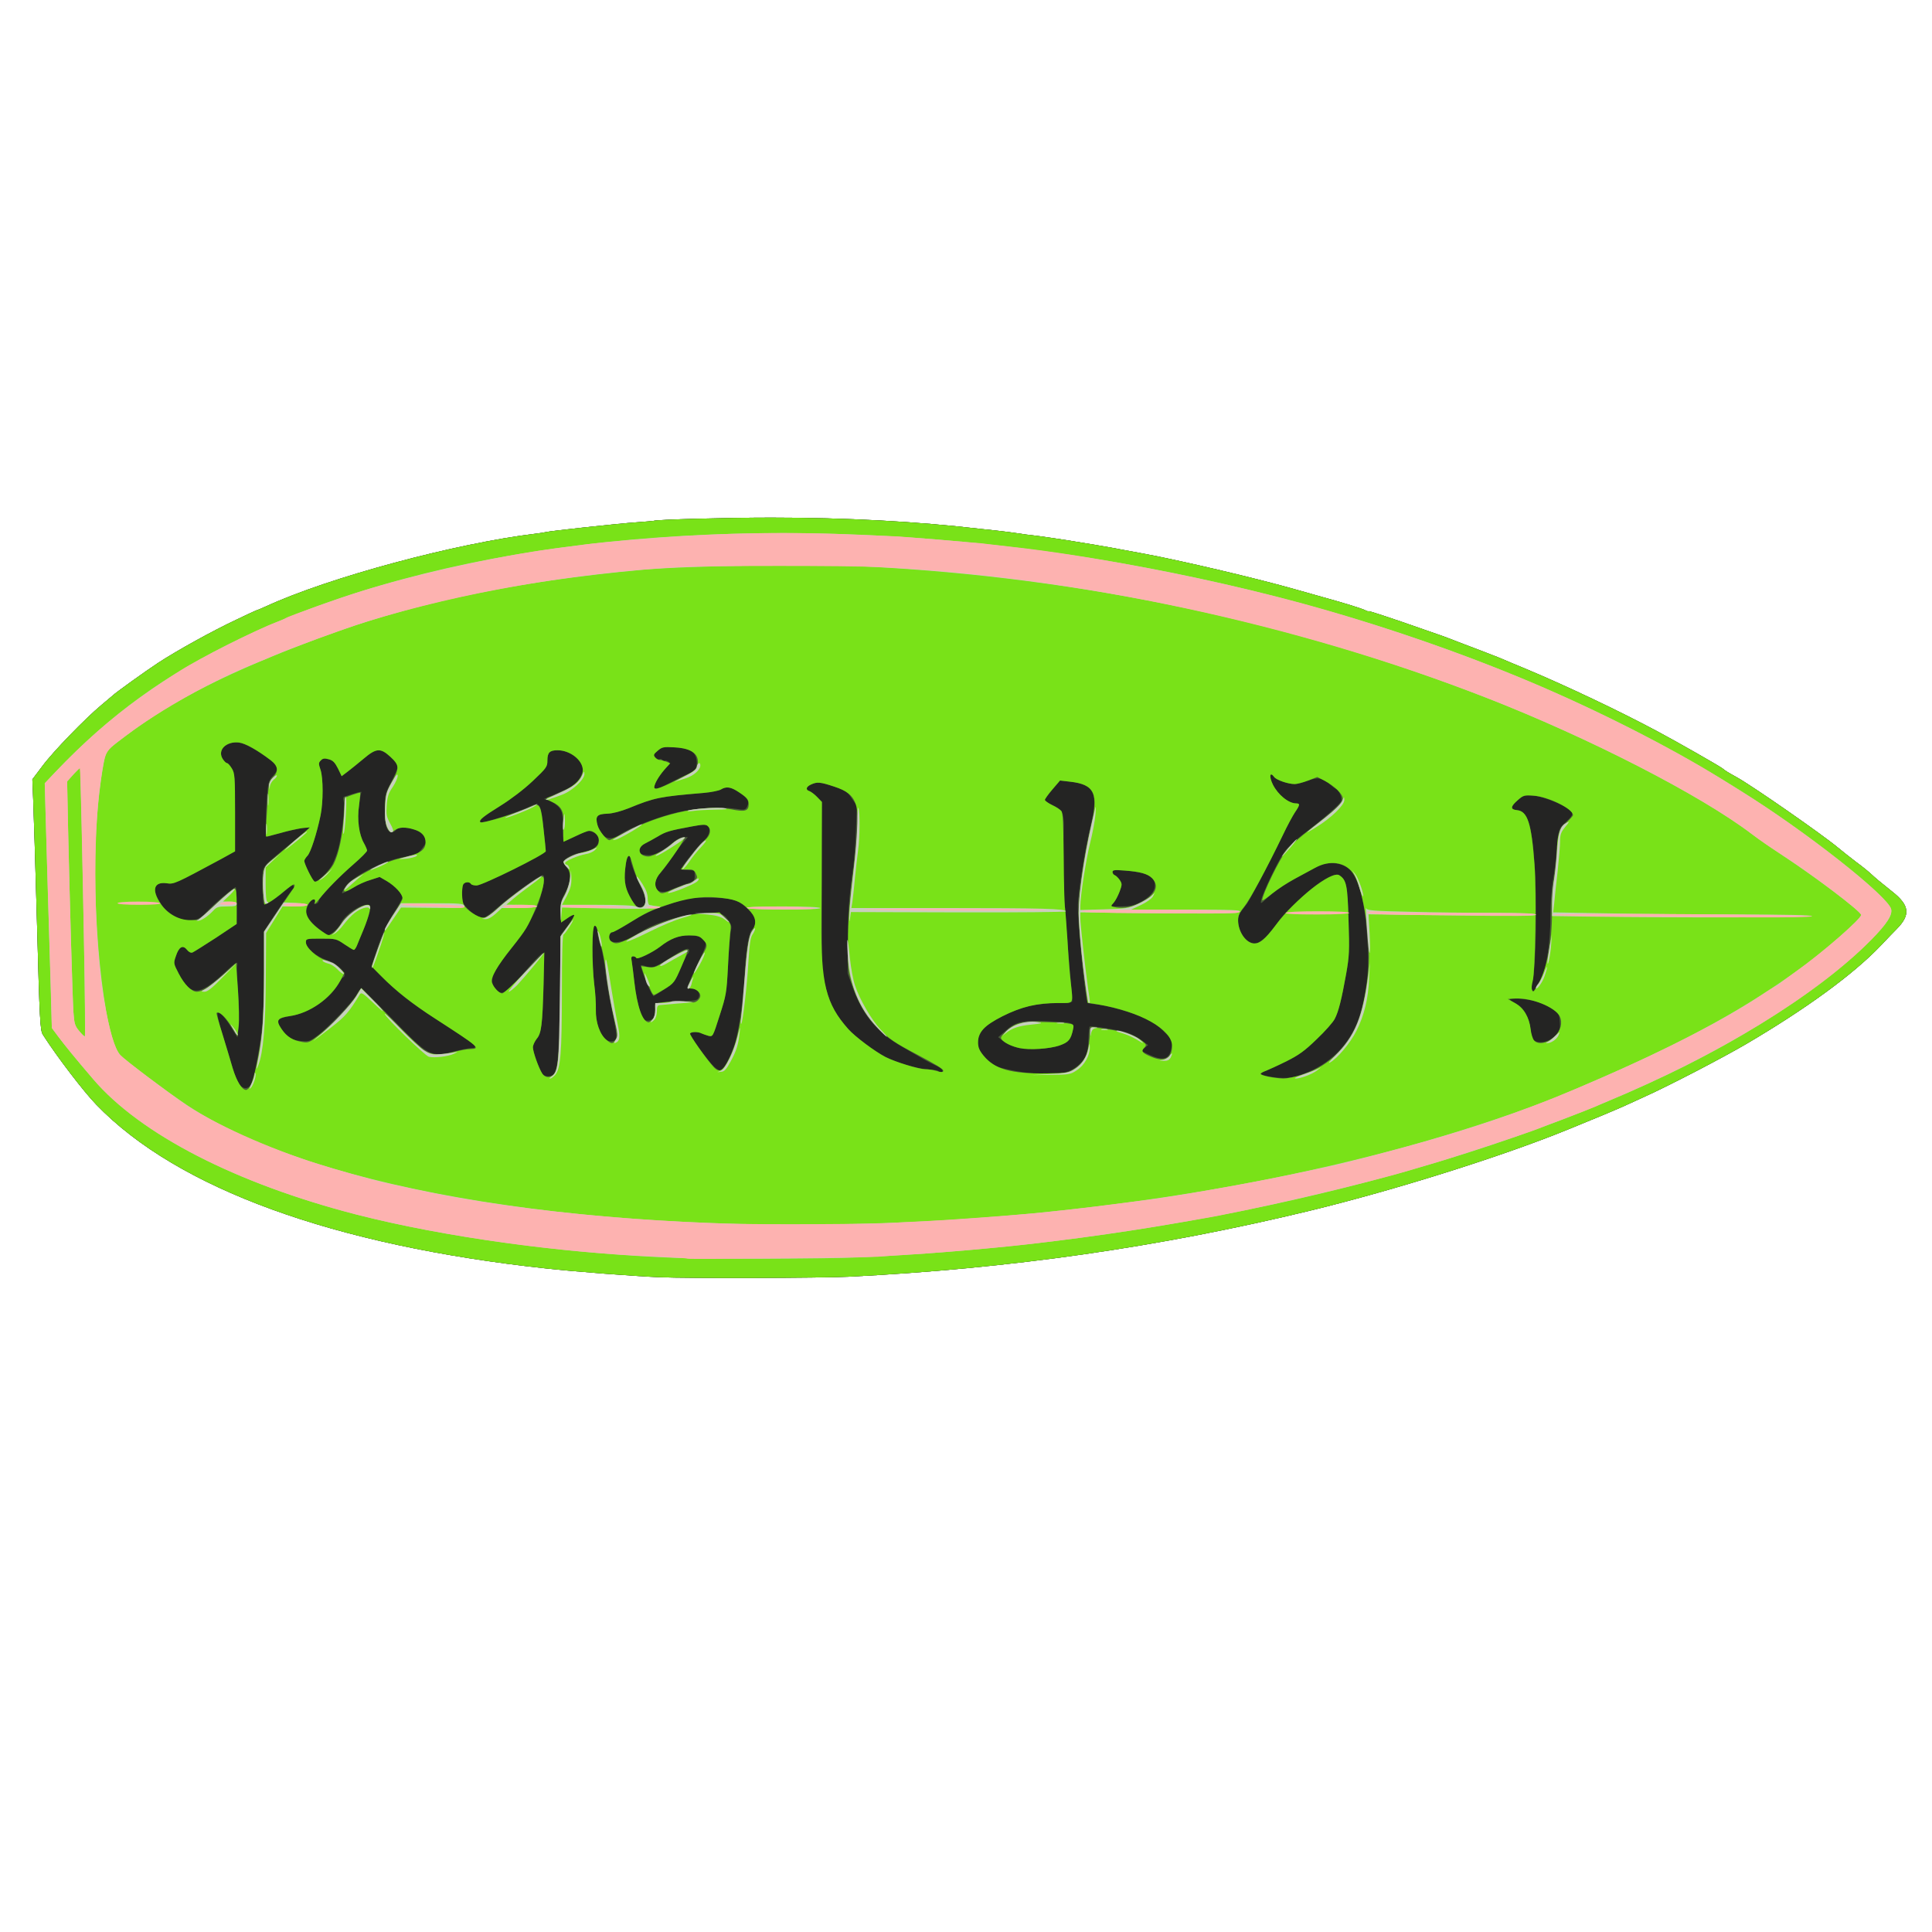 <!DOCTYPE svg PUBLIC "-//W3C//DTD SVG 20010904//EN" "http://www.w3.org/TR/2001/REC-SVG-20010904/DTD/svg10.dtd">
<svg version="1.0" xmlns="http://www.w3.org/2000/svg" width="1200px" height="1200px" viewBox="0 0 12000 12000" preserveAspectRatio="xMidYMid meet">
<g id="layer101" fill="#242423" stroke="none">
<path d="M4095 7933 c-151 -6 -529 -35 -700 -54 -1322 -143 -2293 -496 -2796 -1017 -78 -80 -247 -301 -333 -436 -16 -26 -20 -84 -36 -685 -10 -361 -21 -711 -24 -778 l-5 -122 61 -81 c67 -91 268 -298 368 -381 36 -30 67 -56 70 -59 14 -15 206 -153 284 -204 117 -76 331 -195 484 -267 68 -33 125 -59 127 -59 3 0 29 -11 60 -25 389 -179 1174 -390 1670 -450 28 -3 57 -8 65 -10 25 -7 457 -54 565 -61 55 -4 102 -8 105 -9 14 -8 452 -20 730 -20 464 0 908 24 1300 70 25 3 68 7 95 10 49 5 105 13 155 20 14 3 48 7 75 10 28 3 77 10 110 15 33 5 78 12 100 15 77 12 281 46 355 61 41 8 102 19 135 25 239 45 701 154 935 221 58 16 134 38 170 48 135 37 243 71 261 81 11 5 19 8 19 5 0 -3 91 27 203 65 111 39 213 74 227 79 14 4 86 31 160 60 74 28 153 58 175 67 22 8 54 21 70 28 17 7 86 37 155 65 236 99 568 256 805 383 115 61 383 214 404 230 15 13 31 23 87 54 98 54 529 354 629 437 28 23 79 64 115 91 36 26 76 59 90 72 31 29 58 51 133 111 108 85 115 144 27 233 -14 14 -59 60 -100 104 -170 178 -464 392 -835 610 -145 85 -476 257 -620 322 -38 18 -101 46 -140 64 -63 28 -170 73 -350 146 -407 166 -1073 375 -1595 502 -942 228 -1867 361 -2870 411 -165 8 -996 11 -1175 3z"/>
</g>
<g id="layer102" fill="#4a5e38" stroke="none">
<path d="M4095 7933 c-151 -6 -529 -35 -700 -54 -1322 -143 -2293 -496 -2796 -1017 -78 -80 -247 -301 -333 -436 -16 -26 -20 -84 -36 -685 -10 -361 -21 -711 -24 -778 l-5 -122 61 -81 c67 -91 268 -298 368 -381 36 -30 67 -56 70 -59 14 -15 206 -153 284 -204 117 -76 331 -195 484 -267 68 -33 125 -59 127 -59 3 0 29 -11 60 -25 389 -179 1174 -390 1670 -450 28 -3 57 -8 65 -10 25 -7 457 -54 565 -61 55 -4 102 -8 105 -9 14 -8 452 -20 730 -20 464 0 908 24 1300 70 25 3 68 7 95 10 49 5 105 13 155 20 14 3 48 7 75 10 28 3 77 10 110 15 33 5 78 12 100 15 77 12 281 46 355 61 41 8 102 19 135 25 239 45 701 154 935 221 58 16 134 38 170 48 135 37 243 71 261 81 11 5 19 8 19 5 0 -3 91 27 203 65 111 39 213 74 227 79 14 4 86 31 160 60 74 28 153 58 175 67 22 8 54 21 70 28 17 7 86 37 155 65 236 99 568 256 805 383 115 61 383 214 404 230 15 13 31 23 87 54 98 54 529 354 629 437 28 23 79 64 115 91 36 26 76 59 90 72 31 29 58 51 133 111 108 85 115 144 27 233 -14 14 -59 60 -100 104 -170 178 -464 392 -835 610 -145 85 -476 257 -620 322 -38 18 -101 46 -140 64 -63 28 -170 73 -350 146 -407 166 -1073 375 -1595 502 -942 228 -1867 361 -2870 411 -165 8 -996 11 -1175 3z m-2529 -1216 c20 -58 51 -229 63 -347 6 -58 11 -214 11 -346 l0 -241 85 -129 c47 -71 90 -130 95 -132 5 -2 6 -10 3 -18 -3 -9 -9 -12 -12 -7 -12 16 -112 94 -138 108 -15 8 -30 12 -35 9 -4 -3 -8 -54 -8 -115 0 -125 -14 -102 139 -229 57 -47 115 -95 130 -107 l26 -22 -26 -1 c-25 0 -190 40 -231 55 -16 7 -18 -1 -17 -81 0 -49 4 -129 8 -177 7 -76 11 -91 35 -116 47 -49 35 -70 -81 -147 -99 -64 -149 -77 -201 -50 -39 20 -50 57 -28 91 9 14 21 25 26 25 6 0 19 15 30 33 18 30 20 50 20 274 l0 241 -87 48 c-288 155 -292 157 -339 150 -82 -11 -94 43 -30 134 46 64 128 105 191 96 37 -6 54 -16 88 -52 47 -51 176 -159 181 -153 5 5 8 89 7 171 l-1 57 -129 86 c-71 46 -136 87 -145 91 -10 4 -23 -2 -35 -17 -26 -32 -50 -18 -69 41 -15 43 -14 45 18 107 73 142 126 141 283 -4 71 -67 88 -76 80 -43 -3 11 0 85 6 163 6 80 8 172 4 211 l-8 70 -37 -60 c-39 -64 -71 -98 -86 -93 -6 2 7 60 28 129 22 69 51 165 65 213 14 48 35 97 46 108 30 30 60 21 75 -24z m6565 -61 c150 -64 264 -190 313 -344 42 -136 60 -278 52 -422 -13 -252 -43 -395 -97 -471 -28 -40 -82 -62 -144 -57 -49 4 -68 13 -274 132 -29 17 -76 52 -103 77 -49 46 -50 46 -44 18 8 -42 101 -236 141 -294 19 -28 68 -75 108 -105 131 -99 238 -192 247 -214 8 -21 -14 -71 -35 -78 -5 -2 -20 -13 -32 -24 -47 -43 -77 -49 -139 -25 -31 11 -68 21 -82 21 -42 0 -113 -25 -127 -43 -28 -38 -34 -5 -9 46 32 64 98 117 144 117 26 0 25 9 -7 56 -14 21 -48 84 -74 139 -72 149 -201 396 -224 428 -11 15 -28 37 -37 49 -50 60 11 198 86 198 33 0 94 -56 143 -132 16 -24 53 -65 83 -93 30 -27 64 -59 75 -70 94 -89 194 -147 223 -129 45 29 52 61 58 280 6 189 5 221 -15 334 -28 156 -47 234 -71 279 -10 20 -60 77 -112 126 -75 73 -112 99 -188 137 -52 26 -110 52 -127 59 -18 6 -33 15 -33 18 0 12 103 29 160 26 37 -1 84 -15 141 -39z m-4690 13 c25 -39 31 -110 36 -473 l6 -390 45 -58 c24 -33 42 -62 38 -65 -3 -4 -23 6 -43 21 l-38 26 -3 -63 c-2 -55 1 -71 28 -121 36 -68 39 -122 10 -159 -11 -14 -20 -30 -20 -35 0 -16 61 -49 101 -55 64 -9 108 -33 115 -63 8 -33 -5 -56 -39 -68 -21 -8 -40 -3 -99 27 -40 19 -75 33 -78 30 -3 -2 -5 -44 -5 -92 0 -74 -3 -90 -22 -115 -13 -15 -39 -34 -58 -41 l-36 -12 73 -32 c40 -17 84 -38 98 -45 34 -19 70 -73 70 -107 0 -57 -81 -119 -157 -119 -49 0 -63 14 -63 64 0 38 -5 46 -92 128 -55 52 -137 114 -200 153 -107 67 -136 90 -125 102 11 10 235 -62 311 -99 58 -29 66 -16 82 139 7 70 14 134 14 140 0 18 -394 213 -430 213 -16 0 -32 -4 -35 -10 -10 -16 -42 -12 -49 6 -3 9 -6 37 -6 64 0 42 5 53 35 84 34 35 71 56 100 56 8 0 47 -29 88 -65 91 -80 268 -206 279 -199 15 10 8 59 -25 169 -18 57 -101 198 -162 274 -134 167 -152 214 -103 267 38 42 55 30 216 -154 35 -40 68 -72 74 -72 7 0 8 61 5 193 -8 256 -14 305 -44 340 -12 16 -23 39 -23 52 0 27 36 129 57 162 16 24 59 25 74 2z m3204 -18 c47 -22 89 -64 104 -104 6 -16 12 -60 12 -98 1 -38 4 -71 8 -73 12 -6 196 24 238 40 23 8 60 29 83 45 l41 30 -22 18 -22 18 44 21 c96 46 135 33 146 -46 6 -42 4 -45 -53 -100 -46 -45 -77 -65 -139 -89 -92 -36 -226 -72 -284 -76 -22 -1 -42 -5 -45 -8 -15 -14 -64 -511 -61 -609 3 -90 45 -351 81 -500 47 -194 20 -248 -132 -265 l-60 -7 -47 55 c-26 30 -47 60 -47 65 0 6 20 20 46 32 74 36 76 44 68 233 -7 164 2 332 41 797 9 96 15 181 15 188 0 9 -25 12 -89 12 -49 0 -124 7 -167 16 -79 16 -210 75 -270 120 -42 31 -68 87 -60 128 9 48 84 122 138 137 164 44 361 53 433 20z m-791 -3 c-2 -7 -21 -21 -42 -30 -20 -9 -55 -27 -77 -40 -22 -13 -81 -47 -131 -76 -156 -89 -246 -197 -308 -369 l-31 -88 1 -200 c1 -187 7 -268 35 -470 6 -44 13 -145 16 -225 l5 -145 -32 -47 c-28 -42 -38 -49 -108 -72 -87 -29 -107 -31 -145 -13 -31 14 -35 33 -9 41 10 4 32 20 48 37 l29 30 0 532 0 532 27 100 c29 103 61 161 137 247 44 50 168 141 236 175 70 35 198 72 258 75 33 2 61 6 64 10 7 13 33 9 27 -4z m-1333 -60 c18 -35 38 -85 46 -113 24 -88 51 -276 57 -405 9 -172 25 -271 47 -296 34 -36 25 -79 -27 -129 -58 -57 -100 -69 -249 -69 -108 0 -129 4 -210 31 -141 48 -174 63 -275 125 -52 32 -100 58 -106 58 -7 0 -16 10 -20 22 -15 49 60 54 138 9 18 -10 53 -30 78 -45 84 -49 255 -99 357 -104 116 -6 137 0 167 44 20 29 22 41 15 67 -4 18 -12 113 -17 212 -9 173 -11 185 -52 312 -42 131 -42 133 -69 127 -14 -4 -34 -11 -43 -15 -22 -12 -65 -11 -72 0 -6 10 114 175 152 209 14 12 31 22 38 22 8 0 28 -28 45 -62z m-1697 -58 c43 -11 89 -20 102 -20 43 0 33 -16 -44 -67 -42 -27 -129 -84 -192 -125 -63 -41 -142 -96 -174 -122 -74 -57 -206 -185 -206 -198 0 -5 18 -62 40 -125 27 -78 58 -144 95 -201 30 -47 55 -91 55 -98 0 -21 -50 -73 -97 -101 l-45 -26 -56 18 c-32 9 -83 33 -115 52 -32 19 -60 33 -62 31 -3 -2 7 -21 20 -41 40 -58 212 -150 333 -177 54 -12 102 -23 108 -25 7 -2 24 -19 39 -39 24 -32 25 -37 13 -63 -16 -34 -57 -55 -118 -61 -34 -3 -49 0 -59 12 -22 26 -48 19 -60 -15 -6 -18 -11 -71 -11 -119 0 -82 2 -91 40 -163 22 -41 40 -84 40 -95 0 -11 -20 -38 -45 -61 -62 -57 -88 -55 -167 12 -35 29 -79 65 -99 80 l-37 28 -23 -48 c-19 -37 -31 -50 -57 -57 -26 -7 -37 -6 -49 7 -15 14 -15 21 -2 59 17 52 17 199 0 283 -24 114 -61 229 -81 250 -11 12 -20 26 -20 32 0 16 50 122 61 128 15 10 85 -54 112 -103 14 -26 32 -74 40 -107 21 -83 40 -250 32 -285 -5 -21 -3 -31 7 -33 7 -2 34 -11 60 -19 26 -8 45 -12 43 -8 -3 5 -10 42 -15 84 -13 87 0 181 31 234 10 18 19 39 19 45 0 7 -36 44 -81 82 -97 84 -219 212 -219 230 0 7 -7 16 -16 19 -12 4 -15 2 -11 -9 4 -8 3 -17 -2 -19 -13 -8 -42 34 -48 68 -4 27 1 40 26 68 16 19 48 47 70 62 l40 28 31 -22 c17 -12 39 -38 49 -58 26 -51 113 -112 161 -112 37 0 29 31 -63 253 -6 15 -15 27 -19 27 -5 0 -31 -16 -59 -35 -50 -34 -54 -35 -145 -35 -93 0 -94 0 -94 24 0 33 66 89 130 109 53 17 110 64 110 91 0 9 -3 16 -8 16 -4 0 -16 15 -26 34 -53 99 -188 190 -305 207 -30 4 -60 14 -68 22 -12 12 -10 20 16 58 37 56 61 70 124 75 46 4 54 1 103 -36 71 -56 215 -207 239 -252 11 -21 24 -38 29 -38 5 0 91 85 193 189 227 234 236 239 387 201z m6839 -101 c25 -27 28 -38 25 -82 -3 -47 -6 -53 -43 -79 -57 -39 -119 -58 -205 -64 -80 -6 -82 -1 -11 38 38 21 71 86 78 154 3 30 11 58 17 63 35 28 99 14 139 -30z m-5835 9 c2 -15 -10 -87 -26 -160 -17 -73 -35 -182 -42 -243 -6 -60 -20 -134 -31 -164 -10 -31 -19 -70 -19 -88 0 -23 -5 -33 -15 -33 -13 0 -15 22 -15 138 0 75 5 178 11 227 7 50 11 121 10 158 -3 105 46 201 98 195 20 -2 27 -10 29 -30z m233 -119 c6 -12 9 -36 7 -54 -4 -33 -3 -33 47 -40 27 -4 88 -8 134 -8 77 -2 84 -4 92 -24 10 -28 -12 -53 -47 -53 -32 0 -30 -8 42 -158 44 -91 52 -116 44 -132 -16 -30 -43 -40 -105 -40 -60 0 -112 21 -175 70 -48 37 -144 83 -148 70 -2 -5 -11 -10 -19 -10 -12 0 -14 7 -9 33 3 17 10 75 16 127 11 93 33 187 51 223 13 24 56 22 70 -4z m5506 -231 c35 -52 63 -226 63 -394 0 -72 6 -169 14 -215 8 -46 17 -115 21 -154 15 -181 13 -174 61 -219 34 -31 43 -46 38 -60 -12 -31 -169 -99 -240 -104 -57 -4 -63 -2 -97 28 -46 40 -47 58 -5 62 65 6 91 84 109 328 17 232 10 643 -12 731 -5 20 -6 45 -3 54 6 16 8 16 17 -1 5 -11 20 -36 34 -56z m-5576 -458 c26 -14 24 -50 -7 -113 -33 -67 -67 -156 -68 -179 -2 -37 -21 -22 -28 22 -17 115 -5 178 48 247 28 37 28 37 55 23z m3087 -24 c63 -32 95 -68 95 -107 0 -57 -52 -82 -190 -92 -60 -5 -73 -3 -73 9 0 8 6 17 14 20 8 3 22 17 31 30 15 23 15 29 -1 72 -10 26 -26 57 -37 70 l-20 22 67 0 c51 0 78 -6 114 -24z m-2915 -78 c12 -6 51 -21 87 -34 63 -21 65 -23 65 -55 0 -33 -1 -34 -43 -34 -23 0 -42 -3 -42 -6 0 -12 107 -148 137 -173 37 -31 50 -73 30 -94 -13 -13 -25 -13 -99 1 -140 26 -162 32 -213 63 -28 16 -63 36 -80 44 -31 16 -44 45 -27 62 5 5 27 9 50 10 40 0 89 -26 165 -89 16 -13 40 -23 54 -23 l25 0 -31 35 c-17 19 -52 68 -79 108 -27 39 -59 81 -71 91 -23 21 -29 74 -9 94 15 15 53 15 81 0z m-315 -343 c64 -44 246 -114 362 -140 120 -27 263 -36 361 -21 53 8 58 7 69 -13 17 -32 5 -54 -49 -89 -53 -35 -80 -39 -114 -18 -12 7 -60 17 -107 21 -274 23 -304 29 -465 95 -51 20 -100 33 -133 34 -63 2 -76 16 -61 68 22 83 73 106 137 63z m337 -335 c52 -27 102 -50 110 -50 22 0 39 -43 31 -83 -9 -50 -45 -70 -136 -75 -70 -4 -78 -2 -105 21 -26 22 -28 27 -16 41 8 9 20 15 27 12 7 -3 16 -1 19 5 4 5 10 7 14 5 4 -3 13 -1 21 4 12 7 10 14 -11 37 -35 38 -65 83 -73 111 -11 34 12 28 119 -28z"/>
<path d="M6333 6510 c-46 -10 -75 -23 -110 -50 l-23 -18 39 -34 c66 -61 112 -72 264 -65 162 7 170 9 161 51 -13 64 -27 80 -84 100 -63 21 -185 29 -247 16z"/>
<path d="M4033 6142 c-22 -46 -53 -130 -53 -144 0 -4 12 -3 26 2 42 16 57 12 145 -44 98 -62 129 -75 129 -52 0 8 -4 17 -8 20 -5 3 -26 45 -46 93 -35 84 -40 90 -99 128 -34 22 -64 41 -67 42 -3 1 -15 -19 -27 -45z"/>
</g>
<g id="layer103" fill="#79e218" stroke="none">
<path d="M4095 7933 c-151 -6 -529 -35 -700 -54 -1322 -143 -2293 -496 -2796 -1017 -78 -80 -247 -301 -333 -436 -16 -26 -20 -84 -36 -685 -10 -361 -21 -711 -24 -778 l-5 -122 61 -81 c67 -91 268 -298 368 -381 36 -30 67 -56 70 -59 14 -15 206 -153 284 -204 117 -76 331 -195 484 -267 68 -33 125 -59 127 -59 3 0 29 -11 60 -25 389 -179 1174 -390 1670 -450 28 -3 57 -8 65 -10 25 -7 457 -54 565 -61 55 -4 102 -8 105 -9 14 -8 452 -20 730 -20 464 0 908 24 1300 70 25 3 68 7 95 10 49 5 105 13 155 20 14 3 48 7 75 10 28 3 77 10 110 15 33 5 78 12 100 15 77 12 281 46 355 61 41 8 102 19 135 25 239 45 701 154 935 221 58 16 134 38 170 48 135 37 243 71 261 81 11 5 19 8 19 5 0 -3 91 27 203 65 111 39 213 74 227 79 14 4 86 31 160 60 74 28 153 58 175 67 22 8 54 21 70 28 17 7 86 37 155 65 236 99 568 256 805 383 115 61 383 214 404 230 15 13 31 23 87 54 98 54 529 354 629 437 28 23 79 64 115 91 36 26 76 59 90 72 31 29 58 51 133 111 108 85 115 144 27 233 -14 14 -59 60 -100 104 -170 178 -464 392 -835 610 -145 85 -476 257 -620 322 -38 18 -101 46 -140 64 -63 28 -170 73 -350 146 -407 166 -1073 375 -1595 502 -942 228 -1867 361 -2870 411 -165 8 -996 11 -1175 3z m-2541 -1185 c21 -29 62 -220 75 -348 6 -58 11 -219 11 -359 l0 -253 88 -130 c48 -72 91 -136 97 -144 5 -7 6 -16 3 -20 -4 -4 -33 16 -65 43 -32 28 -72 57 -89 66 l-31 16 -7 -68 c-4 -38 -4 -92 0 -120 6 -49 10 -54 88 -119 112 -95 133 -113 170 -145 l31 -28 -51 5 c-28 4 -89 17 -135 31 -46 13 -85 22 -87 21 -2 -2 1 -79 7 -171 9 -160 11 -169 35 -194 38 -39 34 -73 -11 -108 -87 -66 -159 -106 -198 -111 -82 -9 -137 48 -101 103 9 14 21 25 26 25 6 0 19 15 30 33 18 30 20 50 20 274 l0 241 -87 48 c-288 155 -292 157 -339 150 -79 -10 -94 43 -35 129 41 61 112 100 181 100 l57 0 103 -97 c57 -54 109 -98 117 -98 10 0 13 25 13 110 l0 109 -129 86 c-71 46 -136 87 -145 91 -10 4 -23 -2 -35 -17 -26 -32 -50 -18 -69 41 -15 43 -14 45 18 107 36 69 80 113 113 113 35 -1 81 -30 165 -106 l78 -72 12 167 c6 91 8 193 4 225 l-7 60 -43 -67 c-36 -56 -74 -89 -87 -75 -2 1 14 59 36 128 21 69 50 165 64 214 25 82 58 136 84 136 5 0 17 -10 25 -22z m6539 -74 c173 -57 302 -190 355 -364 26 -84 51 -236 54 -325 8 -203 -42 -486 -100 -564 -50 -68 -144 -80 -233 -31 -30 16 -88 48 -130 70 -41 22 -103 63 -137 90 -34 28 -62 47 -62 42 0 -36 108 -259 154 -315 17 -22 85 -81 151 -131 152 -116 195 -157 195 -186 0 -28 -50 -77 -112 -110 l-46 -24 -57 22 c-31 12 -69 22 -83 22 -42 0 -113 -25 -127 -43 -28 -38 -34 -5 -9 46 32 64 98 117 144 117 26 0 25 9 -7 56 -14 21 -48 84 -74 139 -100 208 -206 404 -242 448 -28 34 -37 55 -37 82 0 73 50 145 101 145 36 0 67 -27 132 -113 123 -164 348 -340 395 -311 45 29 52 61 58 280 6 189 5 221 -15 334 -28 156 -47 234 -71 279 -10 20 -60 77 -112 126 -75 73 -112 99 -188 137 -52 26 -110 52 -127 59 -18 6 -33 15 -33 19 0 10 83 27 140 29 25 0 80 -11 123 -25z m-4648 -8 c25 -38 34 -181 35 -529 l0 -318 46 -65 c26 -36 44 -68 40 -71 -3 -3 -23 6 -43 21 l-38 26 -3 -59 c-2 -51 2 -68 28 -117 37 -70 41 -141 10 -169 -11 -10 -20 -24 -20 -30 0 -16 71 -50 135 -65 61 -14 85 -34 85 -71 0 -29 -31 -59 -60 -59 -9 0 -48 16 -88 35 l-72 34 -1 -37 c-1 -20 0 -61 1 -90 2 -65 -16 -97 -73 -122 -36 -16 -39 -20 -22 -26 140 -49 215 -109 215 -169 0 -63 -78 -125 -157 -125 -49 0 -63 14 -63 64 0 38 -5 46 -92 128 -55 52 -137 114 -200 153 -108 67 -136 90 -124 102 10 11 241 -60 316 -97 52 -26 60 -11 76 139 8 69 14 132 14 138 0 18 -394 213 -430 213 -16 0 -32 -4 -35 -10 -10 -16 -42 -12 -49 6 -10 25 -7 104 5 125 16 31 89 79 120 79 21 0 45 -16 91 -58 84 -78 265 -205 279 -197 18 12 1 92 -43 195 -49 117 -61 136 -148 245 -91 114 -134 188 -125 217 10 31 45 68 64 68 9 1 71 -57 139 -127 l123 -128 -5 195 c-7 257 -13 308 -43 343 -12 16 -23 39 -23 52 0 28 36 129 58 163 19 30 57 29 77 -2z m3233 -29 c55 -36 81 -89 89 -182 3 -41 10 -75 15 -75 4 0 54 7 111 15 101 16 160 37 206 75 22 19 23 22 7 39 -20 21 -11 32 47 56 81 34 127 9 127 -68 0 -103 -200 -215 -460 -258 l-65 -11 -28 -227 c-15 -124 -27 -273 -27 -331 0 -116 35 -363 75 -528 51 -214 26 -270 -131 -287 l-60 -7 -47 55 c-26 30 -47 60 -47 65 0 6 20 20 44 32 24 11 50 28 58 37 10 12 13 78 15 287 1 149 4 287 7 306 3 19 10 112 16 205 5 94 14 211 20 260 16 148 24 135 -79 135 -131 0 -229 24 -344 82 -115 59 -152 99 -152 162 0 32 8 51 34 83 67 83 171 113 387 110 135 -2 142 -3 182 -30z m-820 11 c-4 -11 -45 -36 -158 -96 -141 -74 -180 -100 -245 -166 -81 -81 -132 -171 -167 -291 -19 -69 -22 -102 -21 -235 1 -157 6 -220 45 -546 37 -318 18 -379 -130 -428 -87 -29 -107 -31 -145 -13 -31 14 -35 33 -9 41 10 4 32 20 48 37 l29 30 -1 247 c0 136 -1 356 -2 490 -3 393 27 516 167 674 42 47 165 139 230 173 59 30 204 75 246 76 22 0 51 5 65 9 37 12 52 11 48 -2z m-1327 -76 c51 -102 82 -261 94 -477 10 -175 24 -277 46 -311 32 -52 25 -90 -25 -139 -49 -48 -83 -61 -196 -71 -93 -8 -187 6 -309 47 -97 32 -127 46 -251 123 -41 25 -80 46 -86 46 -22 0 -28 42 -8 57 30 22 52 16 168 -46 150 -79 283 -121 408 -128 l97 -6 37 37 c35 35 36 37 29 93 -3 32 -10 130 -14 218 -8 150 -11 169 -51 292 -42 131 -42 133 -69 127 -14 -4 -34 -11 -43 -15 -22 -12 -65 -11 -72 0 -5 8 101 159 147 209 35 38 58 25 98 -56z m-1707 -39 c33 -9 77 -17 96 -17 69 -2 55 -13 -220 -191 -134 -86 -248 -176 -328 -258 l-64 -64 46 -129 c32 -89 61 -152 96 -203 27 -40 50 -81 50 -91 0 -27 -45 -76 -97 -107 l-45 -26 -56 18 c-32 9 -79 30 -105 47 -60 36 -74 33 -45 -9 37 -52 223 -147 342 -174 114 -25 149 -49 149 -97 0 -40 -23 -66 -72 -80 -53 -17 -92 -15 -120 5 -22 15 -25 15 -37 -2 -20 -27 -27 -78 -22 -159 4 -59 11 -83 41 -137 49 -87 48 -107 -8 -158 -62 -57 -88 -55 -167 12 -35 29 -79 65 -99 80 l-37 28 -23 -48 c-19 -37 -31 -50 -57 -57 -26 -7 -37 -6 -49 7 -15 14 -15 21 -2 59 17 52 17 199 0 283 -24 114 -61 229 -81 250 -11 12 -20 26 -20 32 0 20 52 124 65 129 18 7 93 -64 117 -109 32 -63 57 -180 64 -300 l7 -113 45 -17 c26 -9 48 -15 49 -13 2 2 -2 37 -7 79 -13 88 0 182 31 235 10 18 19 39 19 45 0 7 -38 45 -84 85 -86 75 -170 160 -218 222 -15 19 -25 28 -22 19 9 -29 -13 -30 -35 -3 -42 54 -16 113 79 179 39 27 43 28 66 14 13 -8 39 -37 57 -64 33 -51 122 -115 160 -115 16 0 18 5 12 42 -4 23 -21 74 -37 112 -16 39 -35 83 -41 99 -6 15 -15 27 -19 27 -5 0 -31 -16 -59 -35 -50 -34 -54 -35 -145 -35 -91 0 -94 1 -94 23 0 33 67 94 125 113 28 9 64 30 82 47 l32 30 -25 48 c-62 112 -190 202 -313 220 -80 11 -89 26 -52 81 33 48 72 72 134 81 34 5 43 1 112 -54 87 -71 175 -164 218 -233 l31 -49 180 186 c100 102 197 195 216 206 43 25 101 27 184 4z m1001 -76 c14 -22 13 -33 -11 -133 -14 -60 -34 -174 -44 -254 -11 -80 -26 -164 -34 -187 -8 -23 -18 -62 -21 -87 -5 -29 -12 -46 -21 -46 -18 0 -19 231 -3 365 7 50 11 120 10 157 -2 78 26 156 67 188 32 26 38 25 57 -3z m5830 -17 c39 -38 52 -88 33 -127 -28 -57 -177 -117 -275 -111 l-48 3 45 25 c54 31 88 87 97 162 3 29 13 61 22 71 24 28 85 17 126 -23z m-5603 -107 c12 -11 18 -30 18 -59 l0 -42 53 -6 c62 -7 155 -7 178 0 19 5 49 -20 49 -41 0 -22 -29 -45 -57 -45 -16 0 -23 -4 -20 -12 3 -7 21 -49 40 -93 19 -44 44 -96 56 -115 27 -45 26 -55 -4 -85 -20 -21 -34 -25 -85 -25 -65 0 -116 20 -180 70 -48 37 -144 83 -148 70 -2 -5 -11 -10 -19 -10 -12 0 -14 7 -9 33 3 17 10 75 16 127 17 151 51 247 89 250 3 0 13 -7 23 -17z m5494 -205 c62 -105 94 -265 94 -468 0 -69 7 -165 15 -215 8 -49 15 -117 15 -150 1 -105 13 -143 59 -185 22 -21 41 -42 41 -47 0 -39 -153 -115 -246 -121 -57 -4 -63 -2 -97 28 -46 40 -47 58 -5 62 66 6 90 80 109 338 13 171 5 667 -11 723 -6 22 -9 46 -5 54 6 18 12 14 31 -19z m-5548 -500 c20 -20 13 -70 -16 -123 -24 -44 -37 -77 -62 -165 -10 -38 -24 -30 -32 20 -15 98 -9 145 23 206 39 74 60 89 87 62z m3078 -17 c99 -47 129 -106 80 -156 -28 -28 -75 -41 -173 -48 -60 -5 -73 -3 -73 9 0 8 6 17 14 20 8 3 22 17 31 30 15 23 15 29 -1 72 -10 26 -26 57 -37 69 -18 20 -18 21 0 26 49 13 101 5 159 -22z m-2884 -91 c38 -16 76 -30 83 -30 7 0 23 -8 36 -19 21 -16 22 -22 11 -45 -10 -22 -18 -26 -52 -26 l-41 0 60 -77 c32 -43 73 -90 90 -105 34 -29 41 -67 16 -88 -12 -10 -32 -9 -97 3 -140 26 -162 32 -213 63 -28 16 -63 36 -80 44 -53 27 -38 80 23 80 27 0 122 -51 143 -76 16 -19 67 -46 79 -42 10 3 -85 143 -145 215 -39 46 -45 85 -18 115 21 23 22 23 105 -12z m-271 -368 c210 -105 464 -156 621 -125 85 17 108 11 108 -31 0 -30 -9 -41 -60 -75 -50 -34 -79 -38 -113 -17 -12 7 -60 17 -107 21 -274 23 -304 29 -465 95 -51 20 -100 33 -133 34 -64 2 -76 16 -61 71 11 38 62 100 77 93 5 -2 65 -31 133 -66z m289 -310 c96 -48 115 -61 121 -85 18 -69 -30 -109 -141 -115 -70 -4 -78 -2 -105 21 -25 21 -28 27 -16 41 7 9 19 16 27 16 7 0 25 5 40 10 l27 11 -25 27 c-34 37 -64 82 -72 110 -11 34 15 28 144 -36z"/>
<path d="M6333 6510 c-47 -10 -94 -32 -111 -53 -9 -11 -5 -20 21 -44 60 -58 89 -66 222 -65 66 1 139 5 163 8 42 6 43 7 37 38 -14 64 -28 80 -85 100 -62 21 -185 29 -247 16z"/>
<path d="M4043 6153 c-7 -16 -16 -35 -21 -43 -5 -8 -16 -36 -24 -62 l-15 -47 43 6 c39 5 50 1 131 -51 49 -31 96 -56 105 -56 13 0 7 21 -29 103 -43 99 -47 104 -105 140 -32 20 -63 37 -67 37 -3 0 -12 -12 -18 -27z"/>
</g>
<g id="layer104" fill="#c7cfbd" stroke="none">
<path d="M4200 7813 c-686 -26 -1437 -128 -1985 -269 -749 -193 -1344 -499 -1636 -841 -113 -132 -173 -206 -216 -263 l-41 -55 -16 -550 c-9 -302 -19 -644 -22 -760 l-6 -210 63 -67 c345 -362 686 -609 1151 -832 2467 -1186 6808 -713 9448 1029 381 251 788 580 806 652 10 36 -25 90 -120 186 -269 275 -749 593 -1266 840 -1344 642 -3169 1055 -5030 1137 -200 9 -932 11 -1130 3z m1460 -223 c1451 -68 2853 -334 3950 -753 36 -13 187 -77 335 -142 540 -235 907 -438 1255 -693 147 -108 360 -297 360 -319 0 -21 -272 -227 -475 -361 -71 -47 -164 -111 -206 -143 -319 -242 -1015 -599 -1649 -846 -1206 -470 -2505 -745 -3844 -814 -338 -17 -1104 -6 -1396 20 -787 72 -1422 205 -2004 423 -559 208 -908 384 -1207 610 -111 83 -117 90 -128 135 -19 84 -40 243 -50 393 -39 545 41 1341 146 1453 36 38 301 236 420 315 812 532 2551 811 4493 722z m-5139 -1782 c-6 -343 -14 -717 -17 -832 l-6 -210 -41 43 -40 44 6 301 c10 438 27 1038 33 1132 5 72 9 86 36 118 17 20 33 35 35 32 3 -3 0 -285 -6 -628z"/>
<path d="M1561 6733 c10 -20 19 -46 20 -58 0 -11 3 -14 6 -8 6 17 -15 79 -32 93 -8 7 -6 -3 6 -27z"/>
<path d="M3427 6685 c41 -29 45 -72 50 -480 l5 -390 39 -54 c22 -30 39 -51 39 -47 0 10 -48 84 -60 91 -6 4 -10 125 -10 356 0 378 -8 479 -43 517 -11 12 -25 22 -31 22 -6 0 -1 -7 11 -15z"/>
<path d="M8091 6675 c36 -12 77 -28 90 -34 l24 -12 -25 20 c-29 23 -104 51 -134 50 -12 0 9 -11 45 -24z"/>
<path d="M6521 6671 c104 -5 120 -9 157 -33 44 -30 71 -71 83 -128 7 -34 7 -34 8 -5 1 50 -33 111 -80 142 -40 27 -49 28 -163 29 l-121 2 116 -7z"/>
<path d="M4478 6650 c28 -12 79 -116 104 -215 16 -63 17 -65 12 -20 -8 73 -20 113 -57 180 -25 46 -38 61 -57 62 l-25 3 23 -10z"/>
<path d="M1594 6630 c2 -14 9 -50 15 -80 22 -120 31 -260 31 -506 l0 -257 61 -91 61 -91 74 3 c98 5 95 22 -3 22 l-78 0 -51 83 -51 82 -2 281 c-1 292 -16 462 -46 539 -8 22 -13 29 -11 15z"/>
<path d="M8291 6559 c125 -122 175 -245 209 -509 l9 -75 -5 100 c-5 127 -30 231 -79 328 -38 76 -119 172 -165 197 -13 7 1 -12 31 -41z"/>
<path d="M7222 6583 c15 -2 35 -14 43 -26 17 -24 20 -15 5 14 -8 13 -20 19 -43 18 -30 -2 -30 -2 -5 -6z"/>
<path d="M2664 6564 c-24 -6 -274 -248 -274 -266 0 -7 45 36 101 95 56 59 121 119 146 133 39 24 52 26 106 21 34 -3 73 -9 87 -12 16 -4 12 0 -10 10 -36 17 -119 27 -156 19z"/>
<path d="M3824 6458 c15 -23 15 -32 -9 -134 -37 -153 -68 -380 -50 -362 3 3 16 74 29 159 14 85 32 192 42 238 18 84 14 109 -15 119 -9 3 -8 -3 3 -20z"/>
<path d="M7055 6454 c-22 -13 -59 -29 -83 -36 -23 -6 -41 -13 -38 -15 10 -10 112 28 141 51 38 32 31 32 -20 0z"/>
<path d="M9610 6473 c8 -3 30 -20 48 -37 33 -31 33 -31 22 -5 -12 26 -48 50 -73 48 -7 0 -5 -3 3 -6z"/>
<path d="M1980 6435 c82 -69 200 -195 232 -246 l31 -51 68 68 c89 88 90 103 2 18 -58 -55 -69 -62 -78 -48 -67 110 -89 136 -176 204 -111 86 -142 108 -79 55z"/>
<path d="M5444 6377 c-109 -116 -169 -266 -179 -450 -7 -129 1 -115 14 25 6 59 20 136 32 170 29 87 103 214 157 271 26 26 44 47 40 47 -3 0 -32 -28 -64 -63z"/>
<path d="M6771 6413 c-1 -30 2 -33 27 -32 22 1 23 2 5 6 -14 3 -23 13 -26 31 -4 24 -4 24 -6 -5z"/>
<path d="M1464 6418 c-4 -7 -14 -24 -22 -38 -14 -24 -13 -24 3 -5 20 24 37 55 31 55 -3 0 -8 -6 -12 -12z"/>
<path d="M6245 6411 c41 -48 140 -77 210 -61 23 5 12 8 -50 14 -78 8 -120 22 -160 55 l-20 16 20 -24z"/>
<path d="M6843 6393 c9 -2 25 -2 35 0 9 3 1 5 -18 5 -19 0 -27 -2 -17 -5z"/>
<path d="M4603 6325 c3 -22 10 -103 16 -180 21 -259 31 -327 51 -360 11 -16 20 -24 20 -17 0 7 -7 24 -17 38 -12 18 -18 62 -24 162 -9 154 -35 381 -45 391 -3 3 -4 -12 -1 -34z"/>
<path d="M6568 6353 c12 -2 30 -2 40 0 9 3 -1 5 -23 4 -22 0 -30 -2 -17 -4z"/>
<path d="M4053 6332 c10 -11 17 -36 17 -60 l0 -42 41 0 c22 0 48 -4 57 -8 9 -5 44 -6 77 -3 l60 7 -95 7 c-52 5 -103 9 -112 10 -14 1 -18 10 -18 38 0 21 -7 45 -16 53 -22 22 -31 20 -11 -2z"/>
<path d="M6727 6003 c-15 -126 -27 -275 -27 -333 0 -141 46 -425 104 -655 3 -11 3 9 0 45 -3 36 -18 117 -34 180 -25 103 -60 327 -60 389 l0 23 148 -4 c134 -4 152 -6 207 -32 33 -15 71 -37 84 -49 l24 -22 -12 23 c-7 13 -40 37 -74 53 l-62 29 344 0 c285 0 342 2 332 13 -9 11 -101 13 -501 9 l-490 -5 0 36 c0 37 31 317 49 442 13 85 13 85 3 85 -4 0 -20 -102 -35 -227z"/>
<path d="M1277 6142 c17 -9 69 -50 115 -91 l83 -74 -90 91 c-67 69 -96 92 -115 92 -24 -1 -24 -1 7 -18z"/>
<path d="M3260 6040 c62 -66 114 -120 117 -120 6 0 -114 144 -163 197 -23 23 -47 43 -54 43 -7 0 38 -54 100 -120z"/>
<path d="M4270 6133 c1 -5 10 -24 21 -43 11 -19 18 -27 15 -17 -4 11 -9 30 -12 43 -6 22 -25 35 -24 17z"/>
<path d="M9540 6135 c0 -5 7 -16 16 -26 8 -9 24 -39 34 -65 23 -59 26 -46 4 18 -13 41 -54 95 -54 73z"/>
<path d="M4023 6118 c-6 -7 -13 -29 -16 -48 -6 -34 -5 -34 14 9 20 44 20 62 2 39z"/>
<path d="M2095 6020 c-15 -16 -41 -32 -56 -35 -16 -4 -32 -11 -35 -17 -6 -10 13 -6 61 12 24 9 83 70 69 70 -6 0 -23 -13 -39 -30z"/>
<path d="M4310 6046 c0 -18 64 -140 67 -129 3 7 -12 41 -31 75 -20 35 -36 59 -36 54z"/>
<path d="M2310 6007 c0 -15 73 -218 77 -214 2 2 -12 50 -32 107 -31 93 -45 125 -45 107z"/>
<path d="M4100 5996 c0 -12 152 -97 167 -94 12 2 2 12 -34 30 -28 15 -67 37 -85 48 -32 19 -48 25 -48 16z"/>
<path d="M9612 5975 c0 -11 6 -54 13 -95 l14 -75 -5 67 c-5 67 -22 144 -22 103z"/>
<path d="M8496 5843 c-11 -135 -15 -219 -10 -202 4 14 40 17 267 22 144 4 380 7 525 7 191 0 262 3 262 12 0 8 -129 9 -520 4 l-520 -7 7 120 c7 134 -1 165 -11 44z"/>
<path d="M3725 5848 c-4 -18 -9 -42 -11 -53 -4 -15 -3 -17 4 -5 11 17 25 90 18 90 -2 0 -7 -15 -11 -32z"/>
<path d="M3965 5800 c90 -50 285 -121 327 -119 13 0 -11 9 -52 20 -41 11 -133 49 -204 85 -152 76 -200 85 -71 14z"/>
<path d="M2074 5796 c10 -8 33 -37 50 -63 48 -73 177 -144 175 -95 0 9 -3 12 -5 5 -7 -16 -56 -1 -93 29 -17 13 -46 44 -66 70 -19 26 -46 52 -58 58 -21 10 -21 10 -3 -4z"/>
<path d="M2390 5773 c0 -6 22 -45 50 -87 l50 -76 194 0 c167 0 195 2 200 16 5 14 -16 15 -193 13 l-200 -2 -47 69 c-55 82 -54 80 -54 67z"/>
<path d="M5276 5670 c2 -47 14 -166 26 -265 12 -99 22 -231 23 -292 0 -62 3 -105 7 -95 10 26 9 188 -2 262 -5 36 -14 115 -20 175 -5 61 -13 127 -16 148 l-6 37 599 0 c580 0 733 4 733 21 0 4 -300 7 -667 6 l-668 -2 -6 45 c-4 25 -5 7 -3 -40z"/>
<path d="M3482 5671 c-2 -53 2 -72 25 -109 14 -26 29 -71 33 -101 l7 -56 2 51 c1 40 -6 65 -28 108 l-30 56 219 0 c143 0 228 4 244 11 60 28 74 -43 26 -130 -39 -70 -32 -77 10 -11 23 36 33 63 33 91 0 21 5 40 11 40 6 1 16 2 21 4 6 1 19 3 30 4 l20 2 -20 9 c-11 5 -149 6 -307 3 l-287 -6 -4 49 c-3 45 -4 44 -5 -15z"/>
<path d="M4497 5708 c-20 -14 -51 -23 -105 -28 l-77 -7 77 -2 c73 -1 80 1 110 29 38 34 35 39 -5 8z"/>
<path d="M1230 5713 c8 -4 60 -48 114 -100 55 -51 105 -93 112 -93 7 0 -6 18 -29 40 l-42 39 43 1 c30 0 42 4 42 15 0 12 -13 15 -60 15 -54 0 -64 3 -86 27 -33 35 -75 63 -94 62 -13 0 -13 -1 0 -6z"/>
<path d="M3008 5703 c13 -3 51 -30 85 -62 65 -61 265 -207 272 -199 3 2 -28 27 -68 56 -40 29 -90 68 -112 87 l-40 34 98 1 c63 0 96 4 92 10 -3 6 -52 10 -112 10 l-106 0 -38 35 c-27 24 -48 35 -67 34 -24 -2 -24 -2 -4 -6z"/>
<path d="M9853 5693 l-213 -3 0 -79 c0 -43 5 -103 10 -132 6 -30 15 -112 20 -183 10 -134 20 -165 62 -187 18 -9 16 -4 -10 27 -26 32 -32 47 -32 89 0 27 -7 111 -15 185 -9 74 -18 162 -21 196 l-7 61 348 6 c192 4 552 7 801 7 291 0 455 4 459 10 6 9 -801 11 -1402 3z"/>
<path d="M4640 5640 c-10 -6 63 -10 217 -10 144 0 234 4 238 10 8 13 -434 13 -455 0z"/>
<path d="M1636 5550 c-4 -37 -4 -91 0 -119 6 -47 11 -55 58 -92 l51 -41 -47 45 -48 45 0 105 c0 73 4 107 12 109 8 3 7 6 -4 10 -13 5 -17 -5 -22 -62z"/>
<path d="M8444 5514 c-9 -33 -23 -70 -32 -84 l-14 -25 19 23 c20 24 57 131 49 139 -3 3 -12 -21 -22 -53z"/>
<path d="M4193 5520 c38 -16 75 -30 82 -30 7 0 24 -9 39 -21 14 -11 26 -16 26 -11 0 15 -20 28 -90 57 -93 39 -142 44 -57 5z"/>
<path d="M2138 5525 c21 -37 37 -51 87 -79 28 -15 41 -21 30 -14 -10 7 -44 36 -74 63 -29 28 -49 41 -43 30z"/>
<path d="M1985 5464 c6 -5 26 -23 45 -39 l35 -30 -25 28 c-14 16 -34 33 -45 39 -11 6 -15 6 -10 2z"/>
<path d="M2300 5404 c0 -7 102 -55 111 -52 5 2 -18 15 -51 30 -33 14 -60 25 -60 22z"/>
<path d="M3517 5382 c-10 -10 -17 -23 -17 -28 0 -15 70 -51 113 -57 21 -3 52 -13 69 -21 31 -16 31 -16 14 3 -10 11 -36 23 -58 26 -50 9 -128 43 -128 55 0 6 4 10 9 10 5 0 11 7 15 15 7 20 3 19 -17 -3z"/>
<path d="M4276 5338 c60 -80 95 -118 108 -118 6 0 -8 19 -31 43 -22 23 -55 63 -72 90 -18 26 -37 47 -42 47 -6 0 11 -28 37 -62z"/>
<path d="M2485 5333 c87 -25 116 -30 103 -17 -7 7 -38 15 -68 18 -30 3 -46 3 -35 -1z"/>
<path d="M4100 5294 c25 -15 59 -40 77 -55 30 -26 70 -45 78 -37 6 6 -149 106 -175 113 -16 4 -9 -4 20 -21z"/>
<path d="M8000 5270 c23 -27 47 -53 53 -57 7 -4 -10 19 -37 50 -27 31 -51 57 -53 57 -3 0 14 -22 37 -50z"/>
<path d="M1790 5258 c49 -47 128 -109 116 -90 -3 6 -41 39 -84 73 -61 48 -68 52 -32 17z"/>
<path d="M3840 5195 c57 -34 137 -75 146 -75 17 0 -134 89 -161 95 -26 6 -24 3 15 -20z"/>
<path d="M1653 5150 c0 -30 2 -43 4 -27 2 15 2 39 0 55 -2 15 -4 2 -4 -28z"/>
<path d="M2134 5115 c3 -38 6 -91 6 -117 0 -27 3 -48 8 -48 9 0 -4 220 -14 229 -4 3 -4 -25 0 -64z"/>
<path d="M8120 5168 c8 -8 57 -48 109 -88 55 -43 99 -86 107 -104 12 -29 13 -30 14 -7 0 32 -82 112 -175 169 -38 24 -63 37 -55 30z"/>
<path d="M2403 5133 c-11 -28 -14 -61 -11 -123 4 -76 8 -92 41 -150 27 -48 37 -59 37 -41 0 13 -14 44 -31 70 -26 37 -33 59 -37 113 -4 58 -1 72 21 112 14 24 22 47 19 50 -13 13 -24 4 -39 -31z"/>
<path d="M3497 5112 c7 -69 11 -74 12 -15 1 28 -3 54 -8 57 -5 3 -6 -16 -4 -42z"/>
<path d="M3210 5046 c47 -18 96 -38 110 -45 24 -11 24 -11 6 3 -22 18 -168 76 -188 76 -7 -1 25 -16 72 -34z"/>
<path d="M4271 5036 c11 -11 195 -24 230 -16 26 6 11 8 -61 9 -52 1 -113 4 -135 8 -22 3 -37 3 -34 -1z"/>
<path d="M1663 4965 c0 -33 2 -45 4 -27 2 18 2 45 0 60 -2 15 -4 0 -4 -33z"/>
<path d="M3392 4965 c4 -4 42 -22 84 -41 85 -37 120 -64 140 -109 12 -27 13 -27 14 -7 0 34 -77 106 -141 129 -74 28 -105 37 -97 28z"/>
<path d="M1671 4879 c0 -16 9 -35 24 -49 14 -13 25 -18 25 -12 0 6 -9 17 -19 24 -10 8 -21 25 -24 38 l-4 25 -2 -26z"/>
<path d="M4250 4823 c56 -28 76 -44 78 -60 4 -25 22 -32 22 -9 0 28 -42 65 -93 81 -28 9 -59 18 -67 21 -8 3 19 -12 60 -33z"/>
</g>
<g id="layer105" fill="#fdb2b0" stroke="none">
<path d="M4270 7818 c-3 -3 -81 -8 -173 -12 -627 -24 -1340 -124 -1882 -262 -746 -192 -1344 -499 -1636 -841 -113 -132 -173 -206 -216 -263 l-41 -55 -6 -240 c-4 -132 -9 -294 -11 -360 -4 -117 -8 -242 -21 -700 l-6 -220 64 -67 c245 -257 456 -429 778 -633 124 -79 480 -258 595 -300 28 -10 55 -22 60 -26 17 -12 334 -125 470 -167 377 -117 928 -236 1284 -276 29 -4 83 -11 120 -16 36 -5 145 -16 241 -24 510 -45 958 -56 1425 -35 138 6 257 11 265 11 23 1 469 38 520 43 25 3 63 8 85 10 22 3 65 8 95 11 500 54 1258 201 1820 355 464 127 972 302 1400 482 409 172 888 415 1184 600 11 7 69 43 130 81 392 242 911 651 932 732 9 36 -31 97 -123 191 -338 343 -946 715 -1638 1003 -11 4 -45 19 -75 33 -30 13 -118 47 -195 76 -77 28 -151 57 -165 63 -58 24 -485 165 -645 213 -49 14 -110 32 -135 40 -282 86 -1044 263 -1325 308 -16 3 -95 17 -175 30 -329 57 -811 122 -1095 147 -66 6 -140 13 -165 15 -25 2 -79 7 -120 10 -41 3 -100 8 -130 10 -30 2 -98 7 -150 10 -52 3 -124 8 -160 11 -92 6 -1174 17 -1180 12z m1285 -223 c28 -2 113 -7 190 -10 117 -5 486 -32 680 -49 105 -10 346 -37 495 -57 85 -11 171 -22 190 -24 153 -17 668 -108 939 -166 101 -21 193 -41 205 -43 64 -12 454 -114 619 -162 395 -114 669 -213 1074 -389 403 -176 770 -365 981 -506 56 -38 107 -69 111 -69 5 0 11 -3 13 -8 2 -4 48 -39 103 -78 164 -117 405 -326 405 -351 0 -23 -329 -271 -516 -389 -44 -28 -117 -78 -161 -112 -320 -244 -1014 -600 -1653 -849 -1177 -458 -2541 -751 -3775 -811 -193 -9 -1037 -9 -1220 0 -656 33 -1373 158 -1960 340 -126 39 -488 171 -570 208 -22 10 -74 32 -115 48 -265 106 -591 288 -811 454 -132 99 -125 85 -154 283 -51 348 -41 992 20 1350 34 195 68 311 102 348 28 30 270 213 398 302 179 123 522 278 835 376 100 32 367 107 410 115 14 3 86 19 160 35 526 117 1217 194 1955 219 218 7 928 4 1050 -5z m-5029 -1512 c-15 -802 -26 -1307 -30 -1310 -2 -2 -20 15 -41 38 l-38 43 6 300 c10 438 27 1038 33 1132 5 71 9 86 36 118 16 20 32 36 35 36 3 0 2 -161 -1 -357z"/>
<path d="M10063 5693 c-233 -2 -423 -7 -423 -12 0 -11 1602 -1 1614 10 6 5 -152 8 -380 7 -214 -2 -579 -4 -811 -5z"/>
<path d="M8798 5683 c-222 -3 -308 -6 -308 -15 0 -8 30 -9 107 -5 58 4 294 7 525 7 272 0 418 3 418 10 0 6 -78 9 -217 8 -120 -2 -356 -4 -525 -5z"/>
<path d="M7080 5672 c-221 -1 -358 -6 -364 -12 -7 -7 152 -10 487 -10 306 1 497 5 497 11 0 5 -15 10 -32 10 -87 3 -263 4 -588 1z"/>
<path d="M7985 5670 c4 -6 82 -10 201 -10 123 0 194 4 194 10 0 6 -74 10 -201 10 -131 0 -198 -3 -194 -10z"/>
<path d="M5375 5650 c-125 -9 926 -9 1105 0 87 4 -85 6 -435 6 -319 0 -620 -3 -670 -6z"/>
<path d="M4030 5639 c-31 -6 -30 -6 18 -8 28 0 52 1 52 3 0 8 -37 11 -70 5z"/>
<path d="M4640 5640 c-18 -12 326 -12 410 0 36 5 -21 8 -170 8 -131 1 -231 -2 -240 -8z"/>
<path d="M2630 5630 c-86 -3 -140 -8 -132 -14 18 -11 381 4 388 16 4 6 -18 8 -52 6 -33 -2 -124 -5 -204 -8z"/>
<path d="M3125 5630 c3 -6 52 -10 111 -10 68 0 103 4 99 10 -3 6 -52 10 -111 10 -68 0 -103 -4 -99 -10z"/>
<path d="M3490 5630 c0 -11 118 -11 335 -1 135 7 131 8 -97 9 -153 1 -238 -2 -238 -8z"/>
<path d="M1760 5620 c0 -6 32 -10 75 -10 43 0 75 4 75 10 0 6 -32 10 -75 10 -43 0 -75 -4 -75 -10z"/>
<path d="M730 5610 c0 -6 50 -10 129 -10 76 0 132 4 136 10 4 6 -42 10 -129 10 -84 0 -136 -4 -136 -10z"/>
<path d="M1370 5610 c20 -13 100 -13 100 0 0 6 -26 10 -57 10 -41 0 -54 -3 -43 -10z"/>
</g>


</svg>